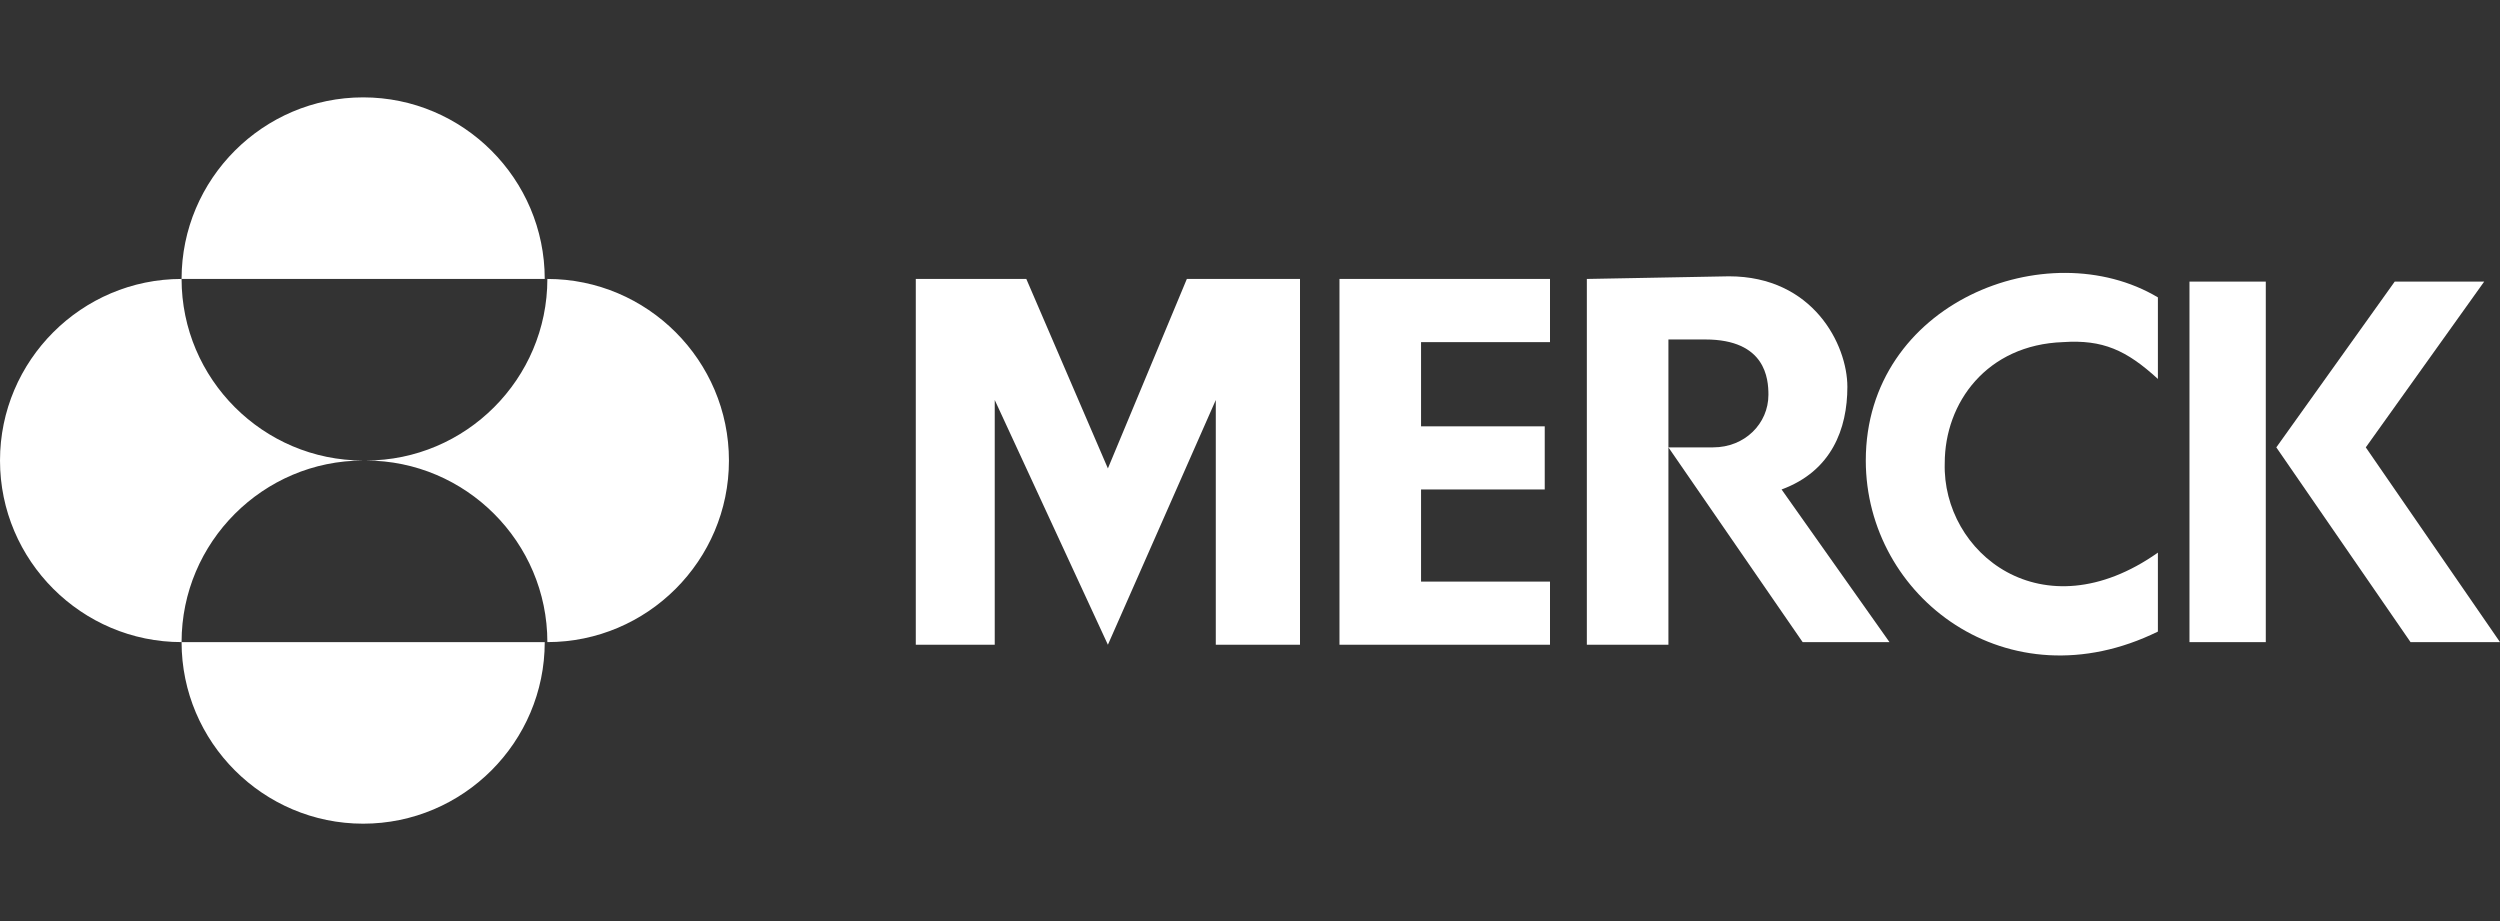 <?xml version="1.0" encoding="utf-8"?>
<!-- Generator: Adobe Illustrator 26.0.1, SVG Export Plug-In . SVG Version: 6.00 Build 0)  -->
<svg version="1.1" id="Layer_1" xmlns="http://www.w3.org/2000/svg" xmlns:xlink="http://www.w3.org/1999/xlink" x="0px" y="0px"
	 viewBox="0 0 95 35" style="enable-background:new 0 0 95 35;" xml:space="preserve">
<rect x="0" y="0" width="95" height="35" fill="#333333" stroke="none"/>
<style type="text/css">
	.st0{fill:#FFFFFF;}
</style>
<g>
	<path class="st0" d="M45.1,10.6h4.3v13.9h-3.2v-9.3l-4.1,9.3l-4.3-9.3v9.3h-3V10.6H39l3.1,7.2L45.1,10.6z M50.9,10.6v13.9h8v-2.4
		H54v-3.5h4.7v-2.4H54V13h4.9v-2.4H50.9z M70.9,17.5c0,5.2,5.4,9.3,11.1,6.5v-3c-4.4,3.1-8.2,0-8.1-3.4c0-2.3,1.6-4.5,4.5-4.6
		c1.5-0.1,2.4,0.3,3.6,1.4v-3.1C77.8,8.8,70.9,11.5,70.9,17.5 M83.2,24.4h2.9V10.7h-2.9V24.4z M89.9,17l4.5-6.3H91L86.5,17l5.1,7.4
		H95L89.9,17z"/>
	<path class="st0" d="M60.3,10.6v13.9h3.1V17l5.1,7.4h3.3l-4.1-5.8c1.9-0.7,2.5-2.3,2.5-3.9s-1.3-4.2-4.5-4.2L60.3,10.6z M63.4,12.9
		h1.4c2.3,0,2.4,1.5,2.4,2.1c0,1.1-0.9,2-2.1,2h-1.7C63.4,17,63.4,12.9,63.4,12.9z"/>
	<path class="st0" d="M6.9,10.6c0-3.8,3.1-6.9,6.9-6.9s6.9,3.1,6.9,6.9H6.9z M6.9,24.4c0-3.8,3.1-6.9,6.9-6.9
		c-3.8,0-6.9-3.1-6.9-6.9c-3.8,0-6.9,3.1-6.9,6.9S3.1,24.4,6.9,24.4 M6.9,24.4c0,3.8,3.1,6.9,6.9,6.9s6.9-3.1,6.9-6.9H6.9z
		 M13.9,17.5c3.8,0,6.9,3.1,6.9,6.9c3.8,0,6.9-3.1,6.9-6.9s-3.1-6.9-6.9-6.9C20.8,14.4,17.7,17.5,13.9,17.5"/>
</g>
</svg>
